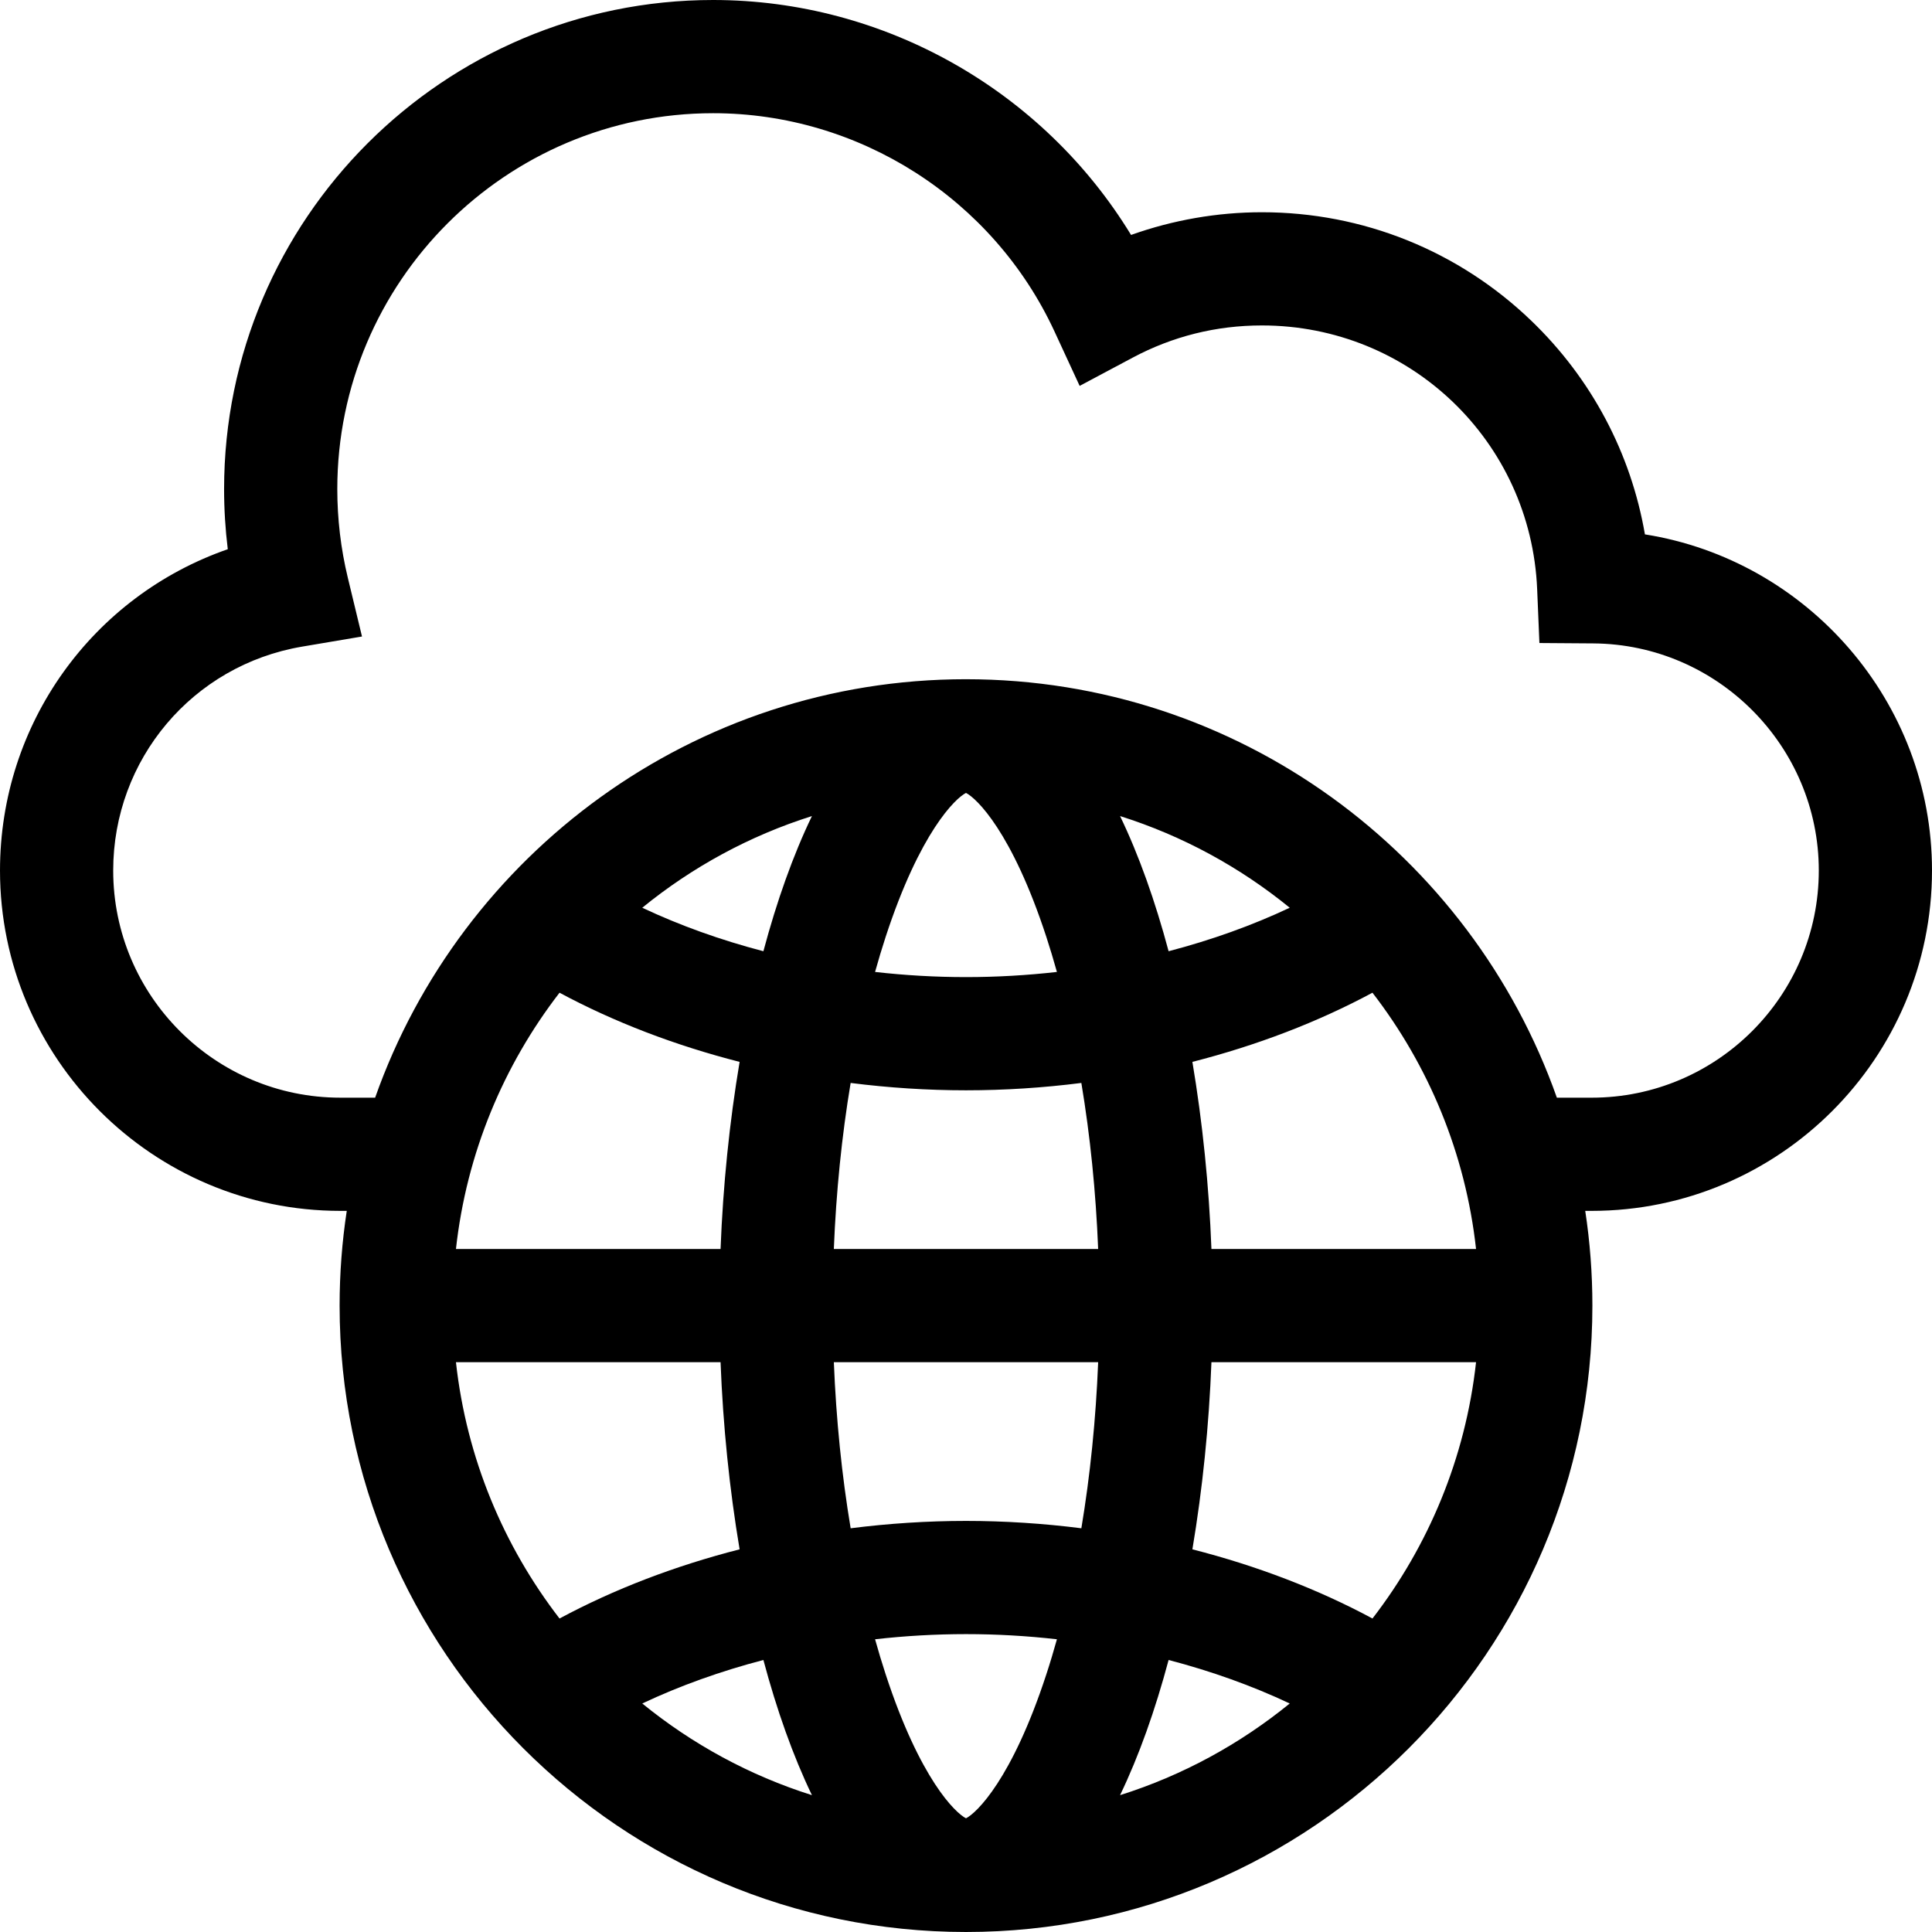 <svg height="512pt" viewBox="0 0 512 512" width="512pt" xmlns="http://www.w3.org/2000/svg"><path d="m512 230.695c0-44.801-33.066-82.258-76.078-89.082-3.707-21.508-14.141-41.258-30.121-56.625-19.277-18.535-44.625-28.742-71.379-28.742-11.82 0-23.59 2.059-34.68 6.016-23.324-38.242-65.348-62.262-110.746-62.262-71.469 0-129.609 58.145-129.609 129.613 0 5.328.328 10.652.977 15.934-35.73 12.41-60.363 46.137-60.363 85.148 0 49.734 40.465 90.199 90.199 90.199h1.695c-1.246 8.191-1.895 16.574-1.895 25.105 0 91.531 74.469 166 166 166s166-74.469 166-166c0-8.531-.648-16.914-1.895-25.105h1.695c49.734 0 90.199-40.465 90.199-90.199zm-321.043 130.305c.645 16.789 2.359 33.598 5.047 49.59-17.09 4.363-33.262 10.555-47.723 18.332-14.84-19.234-24.652-42.535-27.449-67.922zm65.043-150.867c2.809 1.414 12.191 10.344 21.285 38.133.988 3.016 1.918 6.133 2.809 9.309-7.953.902-16.016 1.367-24.094 1.367s-16.141-.465-24.098-1.367c.891-3.176 1.82-6.293 2.809-9.309 9.098-27.789 18.48-36.719 21.289-38.133zm0 78.809c10.238 0 20.477-.668 30.57-1.949 2.344 14.039 3.848 28.875 4.453 44.008h-70.047c.605-15.133 2.109-29.969 4.453-44.008 10.094 1.281 20.332 1.949 30.57 1.949zm35.023 72.059c-.605 15.133-2.109 29.969-4.453 44.008-10.094-1.281-20.332-1.949-30.57-1.949s-20.477.668-30.57 1.949c-2.344-14.039-3.848-28.875-4.453-44.008zm-88.715 78.914c3.547 13.277 7.855 25.43 12.863 35.82-16.578-5.227-31.793-13.555-44.965-24.293 9.973-4.703 20.781-8.57 32.102-11.527zm32.406 3.82c-.988-3.016-1.922-6.133-2.812-9.312 7.957-.898 16.02-1.363 24.098-1.363s16.141.465 24.098 1.363c-.891 3.18-1.82 6.297-2.812 9.312-9.094 27.789-18.477 36.719-21.285 38.133-2.809-1.414-12.191-10.344-21.285-38.133zm74.977-3.82c11.32 2.957 22.129 6.824 32.102 11.527-13.172 10.738-28.387 19.066-44.965 24.293 5.008-10.391 9.316-22.543 12.863-35.82zm6.305-29.324c2.688-15.992 4.402-32.801 5.047-49.59h70.125c-2.797 25.387-12.609 48.688-27.449 67.922-14.461-7.777-30.633-13.969-47.723-18.332zm5.047-79.59c-.645-16.789-2.359-33.598-5.047-49.59 17.09-4.363 33.262-10.555 47.719-18.332 14.844 19.234 24.656 42.535 27.453 67.922zm-11.352-78.914c-3.547-13.277-7.855-25.43-12.863-35.82 16.578 5.227 31.793 13.555 44.965 24.293-9.973 4.703-20.781 8.57-32.102 11.527zm-107.383 0c-11.32-2.957-22.129-6.824-32.102-11.527 13.172-10.738 28.387-19.066 44.965-24.293-5.008 10.391-9.316 22.543-12.863 35.82zm-54.027 10.992c14.461 7.777 30.633 13.969 47.723 18.332-2.688 15.992-4.402 32.801-5.047 49.59h-70.125c2.797-25.387 12.609-48.688 27.449-67.922zm107.719-83.078c-72.223 0-133.809 46.367-156.586 110.895h-9.215c-33.191 0-60.199-27.004-60.199-60.199 0-29.477 21.062-54.43 50.082-59.336l15.852-2.68-3.77-15.625c-1.844-7.648-2.777-15.535-2.777-23.441 0-54.926 44.684-99.613 99.609-99.613 38.699 0 74.207 22.711 90.465 57.855l6.66 14.41 14.012-7.469c10.637-5.676 22.176-8.551 34.293-8.551 39.25 0 71.289 30.699 72.938 69.891l.598 14.27 14.281.102c32.949.234 59.758 27.234 59.758 60.188 0 33.195-27.004 60.199-60.199 60.199h-9.215c-22.777-64.527-84.363-110.895-156.586-110.895zm0 0"/></svg>